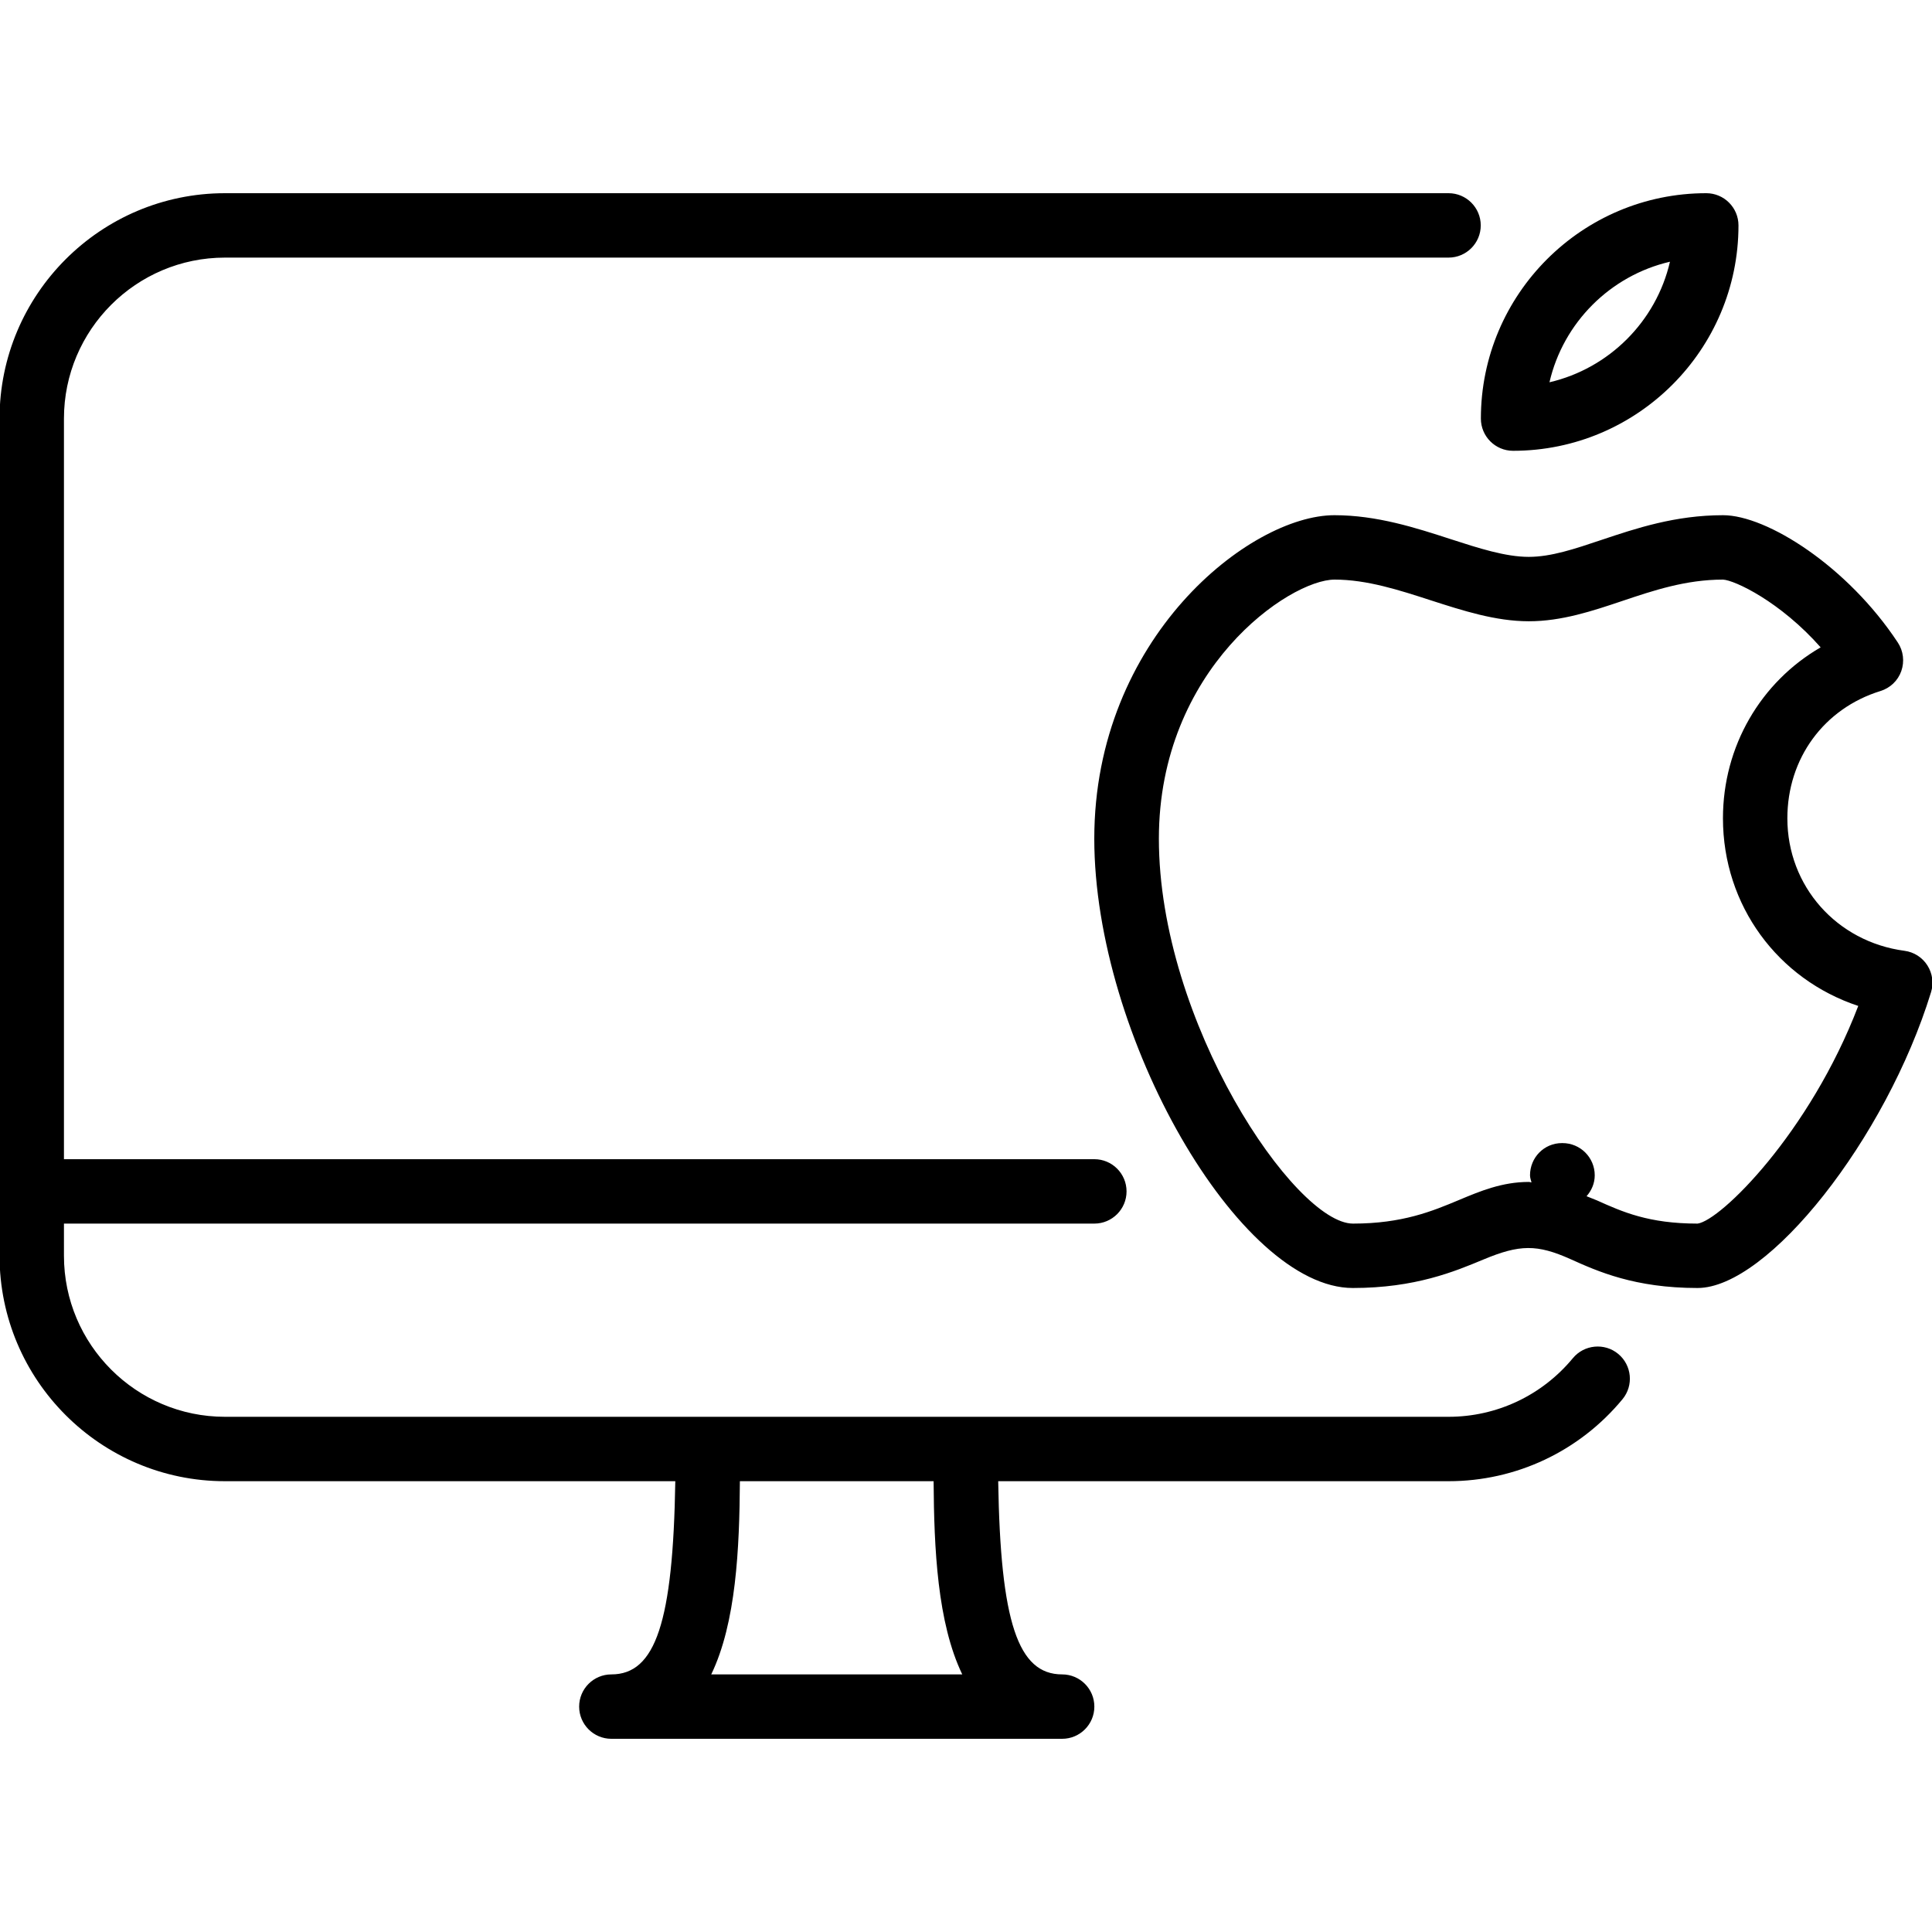 <?xml version="1.0" encoding="iso-8859-1"?>
<!-- Generator: Adobe Illustrator 19.0.0, SVG Export Plug-In . SVG Version: 6.00 Build 0)  -->
<svg version="1.1" id="Layer_1" xmlns="http://www.w3.org/2000/svg" xmlns:xlink="http://www.w3.org/1999/xlink" x="0px" y="0px"
	 viewBox="0 0 30 30" style="enable-background:new 0 0 30 30;" xml:space="preserve">
<g>
	<g>
		<path d="M23.495,7c1.93,0,3.5-1.57,3.5-3.5c0-0.276-0.224-0.5-0.5-0.5c-1.93,0-3.5,1.57-3.5,3.5C22.995,6.776,23.219,7,23.495,7z
			 M25.931,4.064c-0.214,0.927-0.946,1.657-1.871,1.872C24.274,5.009,25.005,4.279,25.931,4.064z M24.423,21.09
			c-0.478,0.578-1.181,0.91-1.93,0.91h-19c-1.379,0-2.5-1.122-2.5-2.5V19h16c0.276,0,0.5-0.224,0.5-0.5s-0.224-0.5-0.5-0.5h-16V6.5
			c0-1.378,1.121-2.5,2.5-2.5h19c0.276,0,0.5-0.224,0.5-0.5S22.769,3,22.493,3h-19c-1.93,0-3.5,1.57-3.5,3.5v13
			c0,1.93,1.57,3.5,3.5,3.5h6.993c-0.035,2.189-0.307,3-0.993,3c-0.276,0-0.5,0.224-0.5,0.5s0.224,0.5,0.5,0.5h7
			c0.276,0,0.5-0.224,0.5-0.5s-0.224-0.5-0.5-0.5c-0.686,0-0.958-0.811-0.993-3h6.993c1.048,0,2.032-0.464,2.701-1.273
			c0.176-0.213,0.146-0.528-0.067-0.704C24.916,20.848,24.599,20.877,24.423,21.09z M11.044,26c0.387-0.802,0.438-1.955,0.445-3
			h3.008c0.007,1.045,0.058,2.198,0.445,3H11.044z M29.928,14.99c-0.079-0.124-0.209-0.207-0.355-0.226
			c-1.053-0.14-1.819-1.004-1.819-2.057c0-0.929,0.567-1.705,1.446-1.977c0.15-0.046,0.271-0.161,0.323-0.309
			s0.033-0.313-0.054-0.444C28.689,8.794,27.436,8,26.756,8c-0.743,0-1.352,0.204-1.889,0.384c-0.42,0.141-0.782,0.263-1.129,0.263
			c-0.36,0-0.776-0.134-1.214-0.276C21.988,8.197,21.381,8,20.721,8c-1.314,0-3.729,1.907-3.729,5.023
			c0,3.065,2.251,6.977,4.014,6.977c0.968,0,1.582-0.256,2.03-0.443c0.561-0.234,0.831-0.238,1.351-0.005
			C24.807,19.741,25.383,20,26.359,20c1.096,0,2.926-2.318,3.626-4.593C30.029,15.266,30.007,15.114,29.928,14.99z M26.36,19
			c-0.761,0-1.168-0.183-1.562-0.36c-0.052-0.023-0.109-0.042-0.162-0.065c0.077-0.088,0.127-0.199,0.127-0.325
			c0-0.276-0.224-0.5-0.5-0.5h-0.01c-0.276,0-0.495,0.224-0.495,0.5c0,0.039,0.014,0.073,0.023,0.11
			c-0.015,0-0.026-0.007-0.042-0.007c-0.414,0-0.756,0.143-1.085,0.281C22.243,18.806,21.778,19,21.009,19
			c-0.899,0-3.014-3.126-3.014-5.977c0-2.64,2.028-4.023,2.729-4.023c0.502,0,1.007,0.164,1.494,0.322
			c0.494,0.159,1.003,0.325,1.522,0.325c0.509,0,0.986-0.159,1.447-0.314C25.674,9.169,26.178,9,26.755,9
			c0.181,0.009,0.888,0.341,1.516,1.052c-0.929,0.538-1.517,1.535-1.517,2.654c0,1.356,0.855,2.502,2.101,2.914
			C28.101,17.59,26.718,18.953,26.36,19z"/>
	</g>
</g>
</svg>
